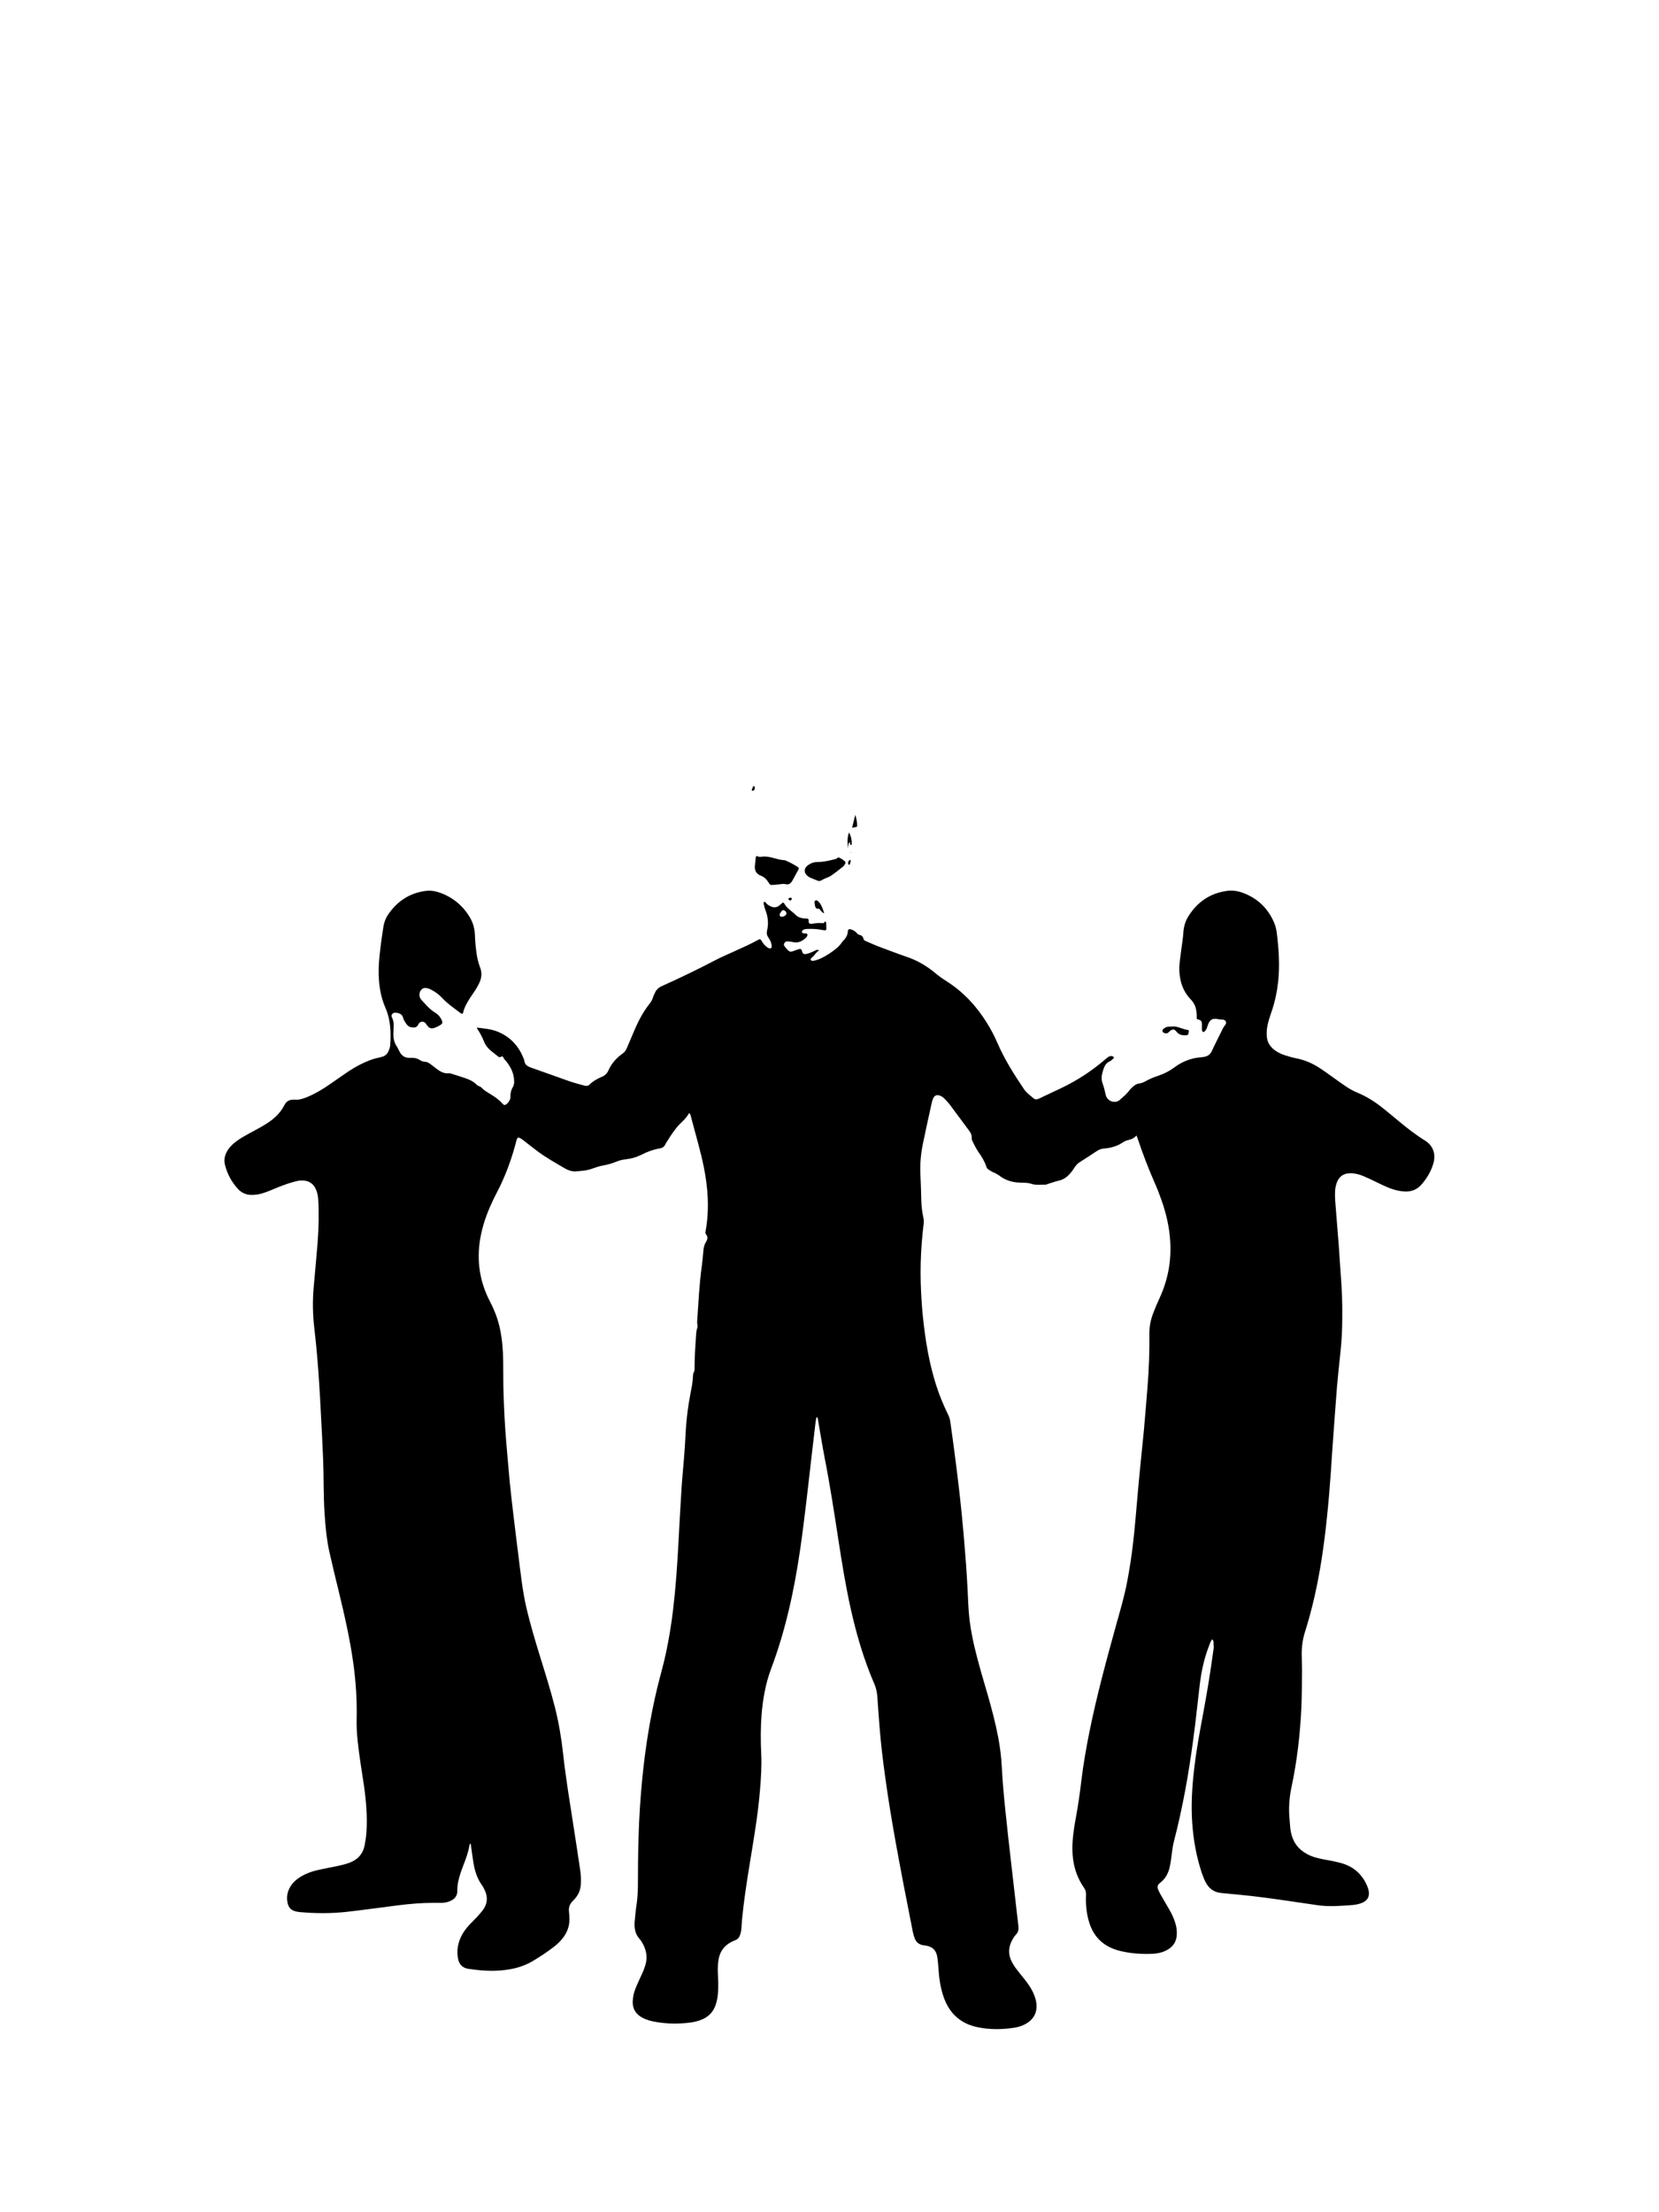 <?xml version="1.0" encoding="utf-8"?>
<!-- Generator: Adobe Illustrator 18.0.0, SVG Export Plug-In . SVG Version: 6.00 Build 0)  -->
<!DOCTYPE svg PUBLIC "-//W3C//DTD SVG 1.1//EN" "http://www.w3.org/Graphics/SVG/1.1/DTD/svg11.dtd">
<svg version="1.1" id="Layer_1" xmlns="http://www.w3.org/2000/svg" xmlns:xlink="http://www.w3.org/1999/xlink" x="0px" y="0px"
	 viewBox="0 0 1536 2048" enable-background="new 0 0 1536 2048" xml:space="preserve">
<g>
	<path fill="#010000" d="M1319.2,1055.8c-8.4-5.2-16.1-11.2-23.7-17.5c-5.3-4.4-10.7-8.9-16.1-13.2c-7-5.5-14.5-10.2-22.8-13.6
		c-3.7-1.6-7.3-3.5-10.6-5.8c-3.9-2.6-7.7-5.4-11.5-8.1c-4.1-2.9-8.1-5.9-12.3-8.6c-6.8-4.5-14.1-7.7-22.2-9.3
		c-3.3-0.6-6.6-1.6-9.8-2.6c-3.5-1.1-6.9-2.6-10-4.9c-4.7-3.5-7.3-8.1-7.4-14c-0.1-2.9,0.1-5.8,0.7-8.7c0.8-4.1,2.1-8.1,3.5-12.1
		c3.3-9.3,5.3-18.9,6.4-28.7c1.6-14.8,0.6-29.6-1.2-44.4c-0.4-3.5-1.2-7-2.6-10.3c-5.7-13.1-15.2-22.3-28.5-27.3
		c-4.7-1.8-9.7-2.6-14.7-2c-16.1,2.1-28.2,10.5-36.5,24.2c-2.7,4.5-4,9.5-4.3,14.7c-0.1,2.2-0.4,4.5-0.7,6.7
		c-0.9,6.9-1.9,13.7-2.7,20.6c-0.7,5.3-0.4,10.6,0.7,15.9c1.4,7.1,4.7,13.4,9.7,18.6c2.8,2.9,4.4,6.3,5,10.3
		c0.3,1.9,0.5,3.8,0.4,5.8c-0.1,1.9-0.1,2,2,2.5c1.9,0.5,2.7,1.7,2.8,3.4c0.1,1.6,0,3.2,0,4.8c0,1,0,2,0.6,2.8
		c0.2,0.3,1,0.5,1.3,0.3c0.5-0.3,1-0.8,1.4-1.3c1.2-1.6,1.7-3.5,2.3-5.3c1.7-4.7,4-6.1,8.9-5.3c1.4,0.2,2.9,0.6,4.3,0.5
		c2.9-0.1,4.9,2.6,2.6,5.2c-1.7,2-2.7,4.4-3.8,6.7c-2.8,5.7-5.7,11.2-8.3,17c-1.6,3.5-4.1,5.2-7.8,5.7c-0.8,0.1-1.6,0.2-2.4,0.3
		c-9.1,0.7-17.3,3.9-24.5,9.3c-4.4,3.3-9.3,5.8-14.5,7.6c-4,1.3-7.9,2.9-11.6,4.9c-2.1,1.2-4.2,2.2-6.7,2.5
		c-2.3,0.2-4.2,1.6-5.9,3.1c-1.2,1.1-2.3,2.2-3.3,3.5c-2.4,3.3-5.6,5.8-8.6,8.5c-4.5,4-11.8,1.2-13.1-4.7c-0.8-3.6-1.6-7.2-2.9-10.6
		c-1.4-3.9-0.9-7.6,0.3-11.4c1.1-3.5,2.2-7.1,6.1-8.8c1.4-0.6,2.6-1.9,3.8-2.9c0.2-0.2,0.4-0.6,0.3-0.8c-0.2-0.4-0.5-0.9-0.8-1
		c-1.4-0.6-2.9-0.4-4.2,0.4c-1.1,0.7-2.1,1.5-3.1,2.4c-12.3,10.6-25.8,19.4-40.4,26.4c-4.8,2.3-9.6,4.5-14.4,6.8
		c-2.2,1-4.4,2.1-6.5,3.1c-1.7,0.8-3.5,1-5-0.3c-3-2.7-6.4-4.9-8.7-8.3c-9.3-13.8-18.2-27.8-24.8-43.1c-2.8-6.5-6.1-12.8-9.9-18.8
		c-9.6-15.4-21.7-28.4-37.1-38.2c-3.8-2.4-7.5-5-10.9-7.9c-7.6-6.3-16.1-11.3-25.5-14.5c-8.7-3-17.3-6.3-25.9-9.5
		c-3.9-1.5-7.7-3.2-11.6-4.9c-1.2-0.5-2.7-1-3-2.3c-0.5-2.7-2.2-3.5-4.5-4.1c-1-0.3-1.7-1.4-2.5-2.2c-1.3-1.2-2.9-2.1-4.6-2.6
		c-1.6-0.5-2.9,0-2.9,1.5c-0.1,4.2-2.3,7.1-5.1,9.9c-0.6,0.6-0.9,1.4-1.4,2c-1.1,1.2-2.1,2.5-3.3,3.5c-4.6,3.9-9.5,7.2-14.9,9.8
		c-1.7,0.8-3.6,1.5-5.4,2c-1.5,0.3-3.5,1.1-4.3-0.6c-0.6-1.1,1.3-2,2.1-2.9c1.9-1.9,3.2-4.3,5.6-5.7c-0.8-0.6-1.7-0.8-2.7-0.3
		c-1.6,0.7-3.2,1.6-4.8,2.2c-1.5,0.6-3,1.1-4.6,1.4c-2.1,0.4-3.1-0.5-3.7-2.7c-0.5-1.8-1-2.3-2.5-1.9c-1.2,0.3-2.5,0.7-3.7,1.2
		c-4.9,1.9-5.1,1.8-8.6-2.1c-0.5-0.6-1-1.2-1.5-1.9c-0.7-1-0.5-2.1,0.3-3.1c0.7-0.8,1.5-1.3,2.5-1.2c1.6,0.1,3.2,0.2,4.8,0.6
		c5,1.3,8.8-0.7,12.3-3.9c1.3-1.2,1.8-2.7,1.3-3.4c-0.7-0.9-1.7-0.6-2.7-0.7c-0.3,0-0.6-0.1-1-0.1c-0.7-0.1-1.1-0.6-1.2-1.3
		c-0.1-0.7,0.3-1.2,0.8-1.6c1.2-0.9,2.7-1,4.2-1.1c4.4-0.2,8.7,0,13,0.8c5.3,1,4.6,0.6,4.5-4.2c0-1-0.1-1.9-0.3-2.9
		c-0.1-0.5-0.7-1.2-1.2-0.1c-0.4,0.9-1.2,1.1-2,1c-3.2-0.3-6.4,0-9.6,0.6c-0.5,0.1-1,0.1-1.4,0c-1.2,0-1.7-0.7-1.8-1.8
		c0-0.5,0-1,0-1.4c0-1-0.4-1.5-1.4-1.6c-1.1-0.1-2.3,0-3.4-0.2c-2.6-0.4-5.1-1.1-7-3c-2-2.1-4.4-3.7-6.6-5.7
		c-1.4-1.3-2.8-2.6-3.8-4.4c-0.4-0.7-0.6-1.5-1.8-1.5c-1,0.8-2.1,1.7-3.2,2.7c-2.4,1.9-5,2.1-7.7,0.9c-1.3-0.6-2.6-1.3-3.7-2.3
		c-0.8-0.7-1.4-2.4-2.5-1.9c-1.3,0.7-0.3,2.2-0.1,3.4c0.2,1.3,0.6,2.5,1,3.7c2.6,6.3,3.2,12.8,1.7,19.4c-0.6,2.6-0.1,4.7,1.4,6.8
		c1.2,1.7,2.2,3.6,2.6,5.7c0.2,0.8,0.3,1.6,0.3,2.4c0,1.3-1.2,1.9-2.4,1.5c-2.4-0.9-4-2.7-5.5-4.6c-1-1.2-1.5-2.9-3-3.9
		c-0.6,0.2-1.2,0.4-1.7,0.7c-7.1,3.9-14.4,7.2-21.8,10.5c-6.2,2.8-12.4,5.5-18.4,8.6c-16,8.4-32.3,16.2-48.7,23.6
		c-3.2,1.4-5.4,3.4-6.7,6.5c-0.6,1.3-1.3,2.6-1.7,4c-0.6,2.1-1.6,3.8-2.9,5.5c-5.6,7.1-10,15-13.6,23.3c-2.6,6.1-5.2,12.2-7.8,18.3
		c-0.8,2-2,3.6-3.8,4.9c-5.8,4.1-10.4,9.2-13.2,15.7c-1.2,2.6-3.1,4.6-5.7,5.7c-4.3,1.8-8.4,4-11.8,7.4c-1.2,1.2-2.8,1.4-4.5,1
		c-4.5-1.3-9-2.4-13.5-3.9c-12-4.2-24-8.6-36-12.8c-3.5-1.2-6.1-2.8-6.4-6.8c-4.3-12.2-12.1-21.2-24.1-26.3c-6.3-2.7-13-3.1-19.7-4
		c0.1,0.6,0.1,1,0.3,1.2c2.6,3.7,4.6,7.7,6.3,11.9c1.5,3.7,4,6.6,7.1,9c1.9,1.5,3.8,3,5.7,4.5c0.8,0.7,1.6,1.1,2.6,0.5
		c1.5-0.9,2.2-0.3,2.8,1.3c0.4,1,1.4,1.7,2.1,2.6c4.3,5.3,7.2,11.1,7.5,18c0.1,2.1,0,4.2-1.2,6.1c-1.6,2.7-2.3,5.6-2.2,8.8
		c0,2.6-1.2,4.6-3,6.4c-1.7,1.7-3,1.8-4.5,0c-3.2-3.7-7.2-6.4-11.4-8.9c-2.7-1.7-5.6-3.3-7.8-5.7c-0.6-0.7-1.5-1.2-2.4-1.5
		c-1-0.3-1.7-0.8-2.4-1.5c-3.2-3.2-7.2-4.9-11.3-6.2c-3.8-1.3-7.7-2.5-11.5-3.7c-0.9-0.3-1.9-0.6-2.8-0.5c-4.3,0.4-7.8-1.5-11.1-4
		c-1.9-1.5-3.8-3-5.7-4.4c-1.7-1.3-3.5-2.3-5.7-2.3c-1.7,0-3.1-0.9-4.5-1.7c-2.1-1.3-4.4-1.9-6.9-1.9c-0.6,0-1.3,0-1.9,0
		c-4.8,0.3-8-2-10-6.2c-0.7-1.5-1.4-2.9-2.3-4.3c-2.6-3.8-3.3-7.9-3.2-12.4c0.1-4.9,1.2-9.9-1.4-14.7c-1-1.9,0.7-4.6,3.7-4.2
		c3.2,0.4,6,1.3,6.8,5c0.3,1.4,1.2,2.7,1.9,3.9c0.6,1,1.3,1.9,2,2.7c1.7,1.8,3.8,2.2,6.2,2.1c2.1-0.1,3.2-1.3,4-3
		c0.1-0.3,0.3-0.6,0.5-0.8c1.8-2.1,4.4-2.1,6.2,0c0.7,0.9,1.3,1.9,2,2.7c1.5,1.8,3.5,2.3,5.7,1.6c2.2-0.7,4.2-1.7,6.1-2.9
		c1.8-1.2,2-2.2,1.2-4.1c-1.3-3.1-3.3-5.5-6.2-7.2c-5.2-3.2-9-7.8-13-12.2c-2.2-2.4-1.8-6.6-0.3-8.5c1.8-2.4,4.2-2.8,7.8-1.4
		c0.6,0.2,1.2,0.5,1.7,0.8c3.6,1.8,6.9,4.1,9.7,7.1c5.3,5.7,11.7,10.1,17.9,14.8c1,0.8,1.9,0.5,2.1-0.7c1.2-5.3,4-9.8,6.9-14.3
		c1.5-2.3,3.1-4.5,4.6-6.8c1.3-2.1,2.4-4.2,3.5-6.4c2.2-4.7,2.6-9.6,0.6-14.6c-1.5-3.9-2.5-8-3.1-12.2c-0.9-5.9-1.4-11.9-1.6-17.8
		c-0.2-5.4-1.6-10.5-4.2-15.2c-6.3-11.1-15.5-18.9-27.4-23.4c-4.6-1.7-9.3-2.6-14.2-1.9c-14.8,2-26.1,9.5-34.5,21.8
		c-2.7,3.9-4.1,8.4-4.7,13.1c-0.5,3.7-1.1,7.3-1.6,11c-1.2,9.1-2.4,18.2-2.5,27.4c-0.1,12.1,1.4,23.9,6.3,35
		c4.8,11,5.2,22.5,4.4,34.2c-0.1,1.9-0.7,3.8-1.5,5.6c-1.2,2.8-3.2,4.8-6.3,5.5c-0.8,0.2-1.6,0.4-2.3,0.6
		c-6.4,1.3-12.3,3.7-18.1,6.7c-4.6,2.4-9,5.1-13.2,8c-4.9,3.4-9.8,6.8-14.7,10.2c-6.5,4.5-13.3,8.6-20.6,11.6
		c-3.8,1.6-7.5,2.9-11.7,2.5c-0.5,0-1,0-1.5,0c-3.7,0.1-6.4,1.7-8.1,5.1c-3.3,6.5-8.3,11.5-14.2,15.6c-2.4,1.6-4.9,3.2-7.4,4.6
		c-3.9,2.2-7.9,4.3-11.9,6.5c-3.7,2-7.3,4.1-10.7,6.6c-2.9,2.1-5.5,4.5-7.6,7.4c-3.1,4.4-4.5,9.2-3.2,14.6c2.2,8.8,6.5,16.5,12.7,23
		c0.1,0.1,0.2,0.2,0.3,0.3c3.2,2.9,7,4.5,11.4,4.5c2.9,0,5.8-0.3,8.6-1c3.7-1,7.4-2.4,10.9-3.9c6.4-2.7,12.8-5.3,19.5-7.1
		c2.2-0.6,4.4-1.2,6.6-1.3c7.2-0.5,12.2,2.8,14.5,8.9c1,2.6,1.6,5.2,1.8,8c0.8,13.4,0.5,26.8-0.5,40.1c-1.1,13.7-2.4,27.3-3.6,41
		c-1.2,12.9-1,25.8,0.5,38.6c2.2,18.6,3.7,37.2,4.8,55.9c0.4,6.4,0.8,12.9,1.1,19.3c0.8,15.6,1.7,31.2,2.3,46.9
		c0.6,16.4,0.2,32.9,1.3,49.3c0.8,12.2,1.9,24.5,4.6,36.4c2.7,12,5.6,23.9,8.5,35.8c5.4,22.3,10.5,44.6,13.6,67.3
		c2.3,16.8,3.4,33.7,3,50.7c-0.1,6.5,0.1,12.9,0.8,19.3c1.4,14.1,3.8,28.1,5.9,42.2c2.1,14.4,3.3,28.8,2.4,43.4
		c-0.3,4.2-0.9,8.3-1.7,12.4c-1.7,8.2-6.6,13.4-14.4,16.2c-3.7,1.3-7.4,2.2-11.2,3c-6.2,1.2-12.3,2.4-18.5,3.8
		c-5.2,1.2-10.2,3.1-14.8,5.8c-3.8,2.3-7.1,5-9.5,8.8c-3.2,5-4.3,10.4-2.8,16.2c0.9,3.8,3.2,6.2,7,7.2c1.2,0.3,2.5,0.6,3.8,0.7
		c15,1.4,30,1.4,44.9-0.3c15.7-1.8,31.3-4,47-6c10.6-1.3,21.2-2.2,31.8-2.2c2.7,0,5.5,0,8.2,0c2.9-0.1,5.8-0.7,8.4-2
		c3.8-1.9,6-4.8,5.9-9.2c-0.1-5.9,1.4-11.5,3.2-17c0.6-1.8,1.3-3.6,2-5.5c2.5-6.5,5-12.9,6.1-19.8c0.1-0.5,0.1-1.3,1.1-1.2
		c0.7,4.9,1.4,9.9,2.1,14.8c1.2,8.5,3.3,16.8,8.6,23.9c1,1.4,1.7,3.1,2.5,4.7c2.8,6.3,2.2,12.3-1.8,17.8c-1.7,2.3-3.7,4.5-5.6,6.6
		c-2.3,2.5-4.8,4.8-7.1,7.3c-3.5,3.8-6.5,8-8.5,12.9c-2.4,6-3.2,12.1-1.9,18.5c1.1,5.3,4.2,8.5,9.7,9.3c9.8,1.5,19.6,2.2,29.4,1.5
		c10.4-0.8,20.4-3.1,29.5-8.4c7.1-4.2,14-8.7,20.5-13.8c3.1-2.4,5.8-5.1,8.2-8.2c3.8-5.1,5.9-10.7,5.8-17.1
		c-0.1-2.4-0.1-4.8-0.4-7.2c-0.4-3.3,0.5-6.1,2.5-8.5c0.7-0.9,1.5-1.7,2.3-2.5c3.9-4,5.9-8.8,6.2-14.3c0.2-4,0.1-8.1-0.5-12.1
		c-1.1-7.3-2.2-14.7-3.3-22c-2.8-18.3-5.7-36.6-8.5-55c-1.5-10.4-3-20.8-4.1-31.2c-1.6-14.6-4-29-7.6-43.3
		c-3.9-15.3-8.6-30.4-13.3-45.5c-4.7-15.2-9.3-30.5-13-46.1c-3.9-16.8-5.6-34-7.8-51.1c-1.5-11.7-2.9-23.4-4.3-35.1
		c-1.2-10.1-2.4-20.2-3.4-30.3c-1.2-12.5-2.2-25.1-3.3-37.6c-1.3-15.1-2-30.3-2.5-45.4c-0.3-9.5-0.2-19-0.3-28.6
		c-0.1-10-0.8-20-2.8-29.8c-1.8-9.1-5-17.6-9.3-25.9c-9.5-18.2-12.6-37.4-9.3-57.7c2-12.2,6-23.7,11.3-34.9c2.3-5,4.9-9.8,7.3-14.7
		c6.4-13.4,11.3-27.4,15-41.8c0.9-3.4,1.6-3.6,4.6-1.8c1.1,0.7,2.1,1.5,3.1,2.3c3.8,3,7.6,6,11.5,8.9c8,6.1,16.8,10.9,25.4,16
		c3.1,1.8,6.5,3.1,10.1,2.9c5.1-0.3,10.3-0.6,15.2-2.4c3.2-1.1,6.4-2.3,9.7-2.9c4.5-0.8,8.8-1.9,13-3.7c2.9-1.2,5.8-1.8,8.9-2.2
		c4.8-0.5,9.5-1.8,13.9-4c5.5-2.8,11.2-5,17.3-6c2.4-0.4,4.2-1.5,5.2-3.8c0.5-1.2,1.3-2.2,2-3.3c3.5-5.6,7.1-11.2,11.8-15.9
		c3-2.9,6-5.7,8-9.4c0.1-0.1,0.3-0.1,0.4-0.2c0.6,0.3,0.9,0.9,1.1,1.5c0.6,2.2,1.1,4.4,1.7,6.5c3.6,13.7,7.7,27.3,10.5,41.2
		c4.1,19.9,5.4,39.9,1.8,60c-0.2,1-0.4,2,0.3,2.8c2.2,2.6,1.4,5-0.1,7.5c-1.6,2.5-2.1,5.4-2.3,8.3c-0.4,4.5-0.8,9-1.4,13.5
		c-2.4,16.9-3.1,34-4.3,51.1c-0.1,1.1,0,2.3,0.2,3.4c0.3,1.2,0.2,2.2-0.2,3.3c-0.9,2.3-0.9,4.7-1.1,7.1c-0.6,9.5-1.3,19-1.3,28.5
		c0,1.6,0.2,3.3-0.6,4.8c-0.9,1.6-0.9,3.4-1,5.2c-0.2,2.2-0.3,4.5-0.7,6.7c-1,5.7-2.2,11.4-3.1,17.1c-1.7,10.4-2.6,20.8-3.1,31.3
		c-0.3,6.4-0.8,12.9-1.3,19.3c-0.7,9.5-1.7,19-2.3,28.5c-1.1,17.1-2,34.1-2.9,51.2c-1.1,20.3-2.5,40.6-4.9,60.8
		c-1.6,13.5-3.8,26.8-6.6,40.1c-2.3,10.9-5.5,21.6-8.1,32.4c-6.6,27.5-11,55.3-13.8,83.5c-1.8,18.3-3,36.7-3.5,55
		c-0.5,15.2-0.5,30.3-0.6,45.5c-0.1,5.5-0.4,10.9-1.2,16.4c-0.8,5.3-1.3,10.6-1.8,15.9c-0.5,6,0.5,11.6,4.7,16.2
		c1.7,1.9,2.9,4.2,4,6.6c2.2,5,3,10.1,1.7,15.6c-0.9,3.6-2.2,7.1-3.8,10.4c-1.9,4.3-4,8.5-5.7,12.8c-1.6,3.9-2.5,8-2.7,12.2
		c-0.2,7.1,3,12,9.1,15.2c3.6,1.9,7.5,3,11.5,3.7c10.7,2,21.5,2.1,32.3,0.8c3.8-0.5,7.6-1.4,11.2-2.9c6.2-2.6,10.4-7,12.6-13.2
		c1.1-3.2,1.8-6.5,2.1-9.9c0.8-7.1,0.3-14.2,0-21.3c-0.1-3.9,0.1-7.7,0.8-11.6c1.2-6.8,4.8-11.9,10.8-15.3c1.5-0.9,3.2-1.6,4.8-2.2
		c2-0.8,3.1-2.1,3.9-4c1-2.4,1.4-4.9,1.6-7.5c0.2-2.4,0.3-4.8,0.5-7.2c1.6-16.7,4.1-33.3,6.8-49.8c3.8-23.6,8-47.1,9.9-70.9
		c0.9-10.9,1.6-21.9,1.1-32.9c-0.6-12.1-0.6-24.2,0.3-36.3c1.2-14.5,3.7-28.8,8.8-42.5c13.6-36.1,21.6-73.6,27.1-111.6
		c1.9-13.1,3.5-26.2,5.1-39.3c1.6-13,3-26,4.5-38.9c1.4-12,2.8-24,4.2-36c0.2-1.9,0.5-3.8,0.8-5.7c0.1-0.5,0-1.5,0.9-1.3
		c0.7,0.1,0.7,0.9,0.8,1.5c0.1,0.3,0.1,0.6,0.1,1c2,11.4,3.8,22.9,6,34.3c5.1,26,9.1,52.1,13.1,78.2c3.1,20.2,6.4,40.4,10.8,60.5
		c5.4,24.5,12.3,48.4,22.3,71.4c1.6,3.8,2.4,7.7,2.7,11.7c0.6,8.7,1.2,17.4,1.9,26.1c1.2,15.9,3.1,31.8,5.3,47.6
		c2.6,19.3,5.8,38.6,9.2,57.8c5.2,29.1,10.9,58,16.6,86.9c0.4,1.9,1,3.7,1.7,5.5c1.3,3.4,3.9,5.4,7.5,6.1c1.1,0.2,2.2,0.3,3.4,0.5
		c5.3,1,8.7,4.1,9.7,9.5c0.4,2.2,0.7,4.5,0.9,6.7c0.4,4.3,0.6,8.7,1.1,13c0.8,6.9,2.3,13.7,4.8,20.2c5.6,14.4,16,23.1,31.1,26.1
		c10.7,2.2,21.5,2.1,32.3,0.6c4.8-0.6,9.5-2.1,13.6-4.8c5.5-3.7,8.4-8.8,8.3-15.5c0-4-1.1-7.6-2.6-11.2c-2.2-5.1-5.3-9.6-8.8-13.9
		c-2.4-3-4.9-6-7.2-9.1c-1.9-2.4-3.5-5-4.8-7.8c-2.8-6-2.6-11.9,0.2-17.7c1.1-2.3,2.4-4.6,4.2-6.5c2.3-2.4,2.5-5,2.2-8
		c-0.9-7.2-1.7-14.4-2.5-21.6c-1.4-12.5-2.9-25-4.3-37.5c-1.8-16-3.7-32-5.3-48.1c-1.4-13.5-2.6-27-3.3-40.5
		c-0.5-8.9-1.6-17.7-3.2-26.4c-2.5-13.2-5.9-26.1-9.6-39c-4.4-15.2-9-30.3-12.6-45.7c-2.4-10.4-4.3-20.9-5.1-31.5
		c-0.6-7.4-0.8-14.8-1.2-22.2c-0.4-7.1-0.8-14.2-1.3-21.2c-0.8-10.3-1.6-20.6-2.5-30.9c-1-11.1-2.1-22.2-3.3-33.2
		c-1.4-12.3-2.9-24.7-4.5-37c-1.3-10.6-2.9-21.1-4.3-31.6c-0.3-2.6-1.1-5-2.3-7.3c-2.2-4.5-4.2-9.1-6.1-13.7
		c-9-22.5-13.5-46-16.3-70c-1.2-9.8-1.9-19.6-2.4-29.4c-0.6-11.9-0.6-23.9,0-35.8c0.5-8.9,1.2-17.7,2.3-26.5
		c0.3-2.3,0.3-4.5-0.2-6.7c-1.2-5.2-1.7-10.5-1.9-15.8c-0.2-7.9-0.4-15.8-0.8-23.7c-0.5-10.1,0.4-20,2.5-29.8
		c2.6-12.6,5.4-25.2,8.2-37.8c0.3-1.2,0.7-2.5,1.3-3.6c1.2-2.3,3.2-3,5.7-2.2c1.6,0.5,3,1.3,4.1,2.5c1.7,1.7,3.4,3.4,4.9,5.3
		c6.1,8.1,12.1,16.3,18.2,24.5c1.6,2.1,2.8,4.3,2.6,7.1c-0.1,0.6,0,1.4,0.2,1.9c1.9,3.7,3.6,7.6,6,11c3,4.2,5.7,8.6,7.3,13.5
		c0.4,1.3,1.2,2.3,2.3,2.9c1.4,0.8,2.7,1.8,4.2,2.4c2.4,1,4.6,2.3,6.7,3.9c1,0.8,2.2,1.4,3.3,2c4.6,2.5,9.7,3.5,14.9,3.7
		c3.4,0.1,6.8-0.1,10.1,1c4.4,1.5,8.9,0.8,13.4,0.8c0.8,0,1.5-0.5,2.3-0.7c3.1-0.9,6.1-2.1,9.2-2.8c4.5-0.9,8.1-3.2,11-6.6
		c1.7-1.9,3.2-4,4.6-6.2c1.3-2,2.8-3.5,4.8-4.7c5.2-3.3,10.3-6.6,15.4-10c2.1-1.4,4.2-2.2,6.7-2.4c6.4-0.5,12.4-2.2,17.7-5.8
		c1.4-1,3.2-1.7,4.9-2.1c2.9-0.6,5.4-1.7,7.5-4.2c0.5,1.3,0.9,2.1,1.2,3.1c4.8,14.4,10.3,28.5,16.4,42.4c2.1,4.7,3.9,9.6,5.6,14.4
		c4.4,12.4,7.3,25.1,8.1,38.2c1.1,18.4-2.2,35.9-10,52.7c-2.2,4.7-4.2,9.4-6,14.3c-2.1,5.6-3.3,11.5-3.3,17.5
		c0.2,16.9-0.4,33.9-1.8,50.8c-1.1,13.2-2.1,26.4-3.3,39.5c-1.7,18-3.7,35.9-5.3,53.9c-1.6,17.7-2.9,35.4-5,53
		c-1.4,11.5-3.2,23-5.4,34.4c-2.5,12.8-6.2,25.4-9.7,37.9c-9.2,33.3-18.3,66.5-25.1,100.4c-3,14.9-5.6,29.8-7.4,44.8
		c-1.4,11.9-3.1,23.6-5.3,35.4c-1.7,9.3-3.1,18.8-3,28.3c0.1,12.9,3.4,24.9,10.8,35.5c1.5,2.1,1.9,4.2,1.8,6.8
		c-0.4,8.3,0.4,16.4,2.7,24.4c3.9,13.4,12.5,22.3,25.9,26.4c1.1,0.3,2.2,0.7,3.3,0.9c9.6,2.3,19.4,3,29.3,2.6
		c4.2-0.2,8.3-0.9,12.2-2.7c7-3.2,10.7-8.5,10.7-16.3c0-2.3-0.2-4.5-0.7-6.7c-1.3-5.7-3.7-11-6.7-16c-2.7-4.6-5.4-9.2-8-13.8
		c-0.7-1.3-1.3-2.6-1.9-3.9c-1-2.5-0.6-4.6,1.8-6.3c5-3.8,7.7-9,9-15c0.3-1.4,0.5-2.8,0.8-4.3c1-6.4,1.4-12.8,3-19.1
		c8.1-31.1,13.7-62.7,17.9-94.5c2.3-16.8,4-33.6,6-50.4c1.5-12.5,4.1-24.8,8.8-36.6c0.8-1.9,1.2-4,2.8-5.5c1.9,1.8,0.9,4.2,1.3,6.2
		c0.2,1.1-0.1,2.2-0.2,3.4c-0.3,2.6-0.8,5.1-1.1,7.7c-2.3,16.9-5.2,33.8-8.3,50.6c-3.2,17.1-6.4,34.2-8.4,51.6
		c-2,17-3.1,34-1.8,51.2c1.1,15.5,3.9,30.7,8.8,45.5c1,2.9,2.1,5.8,3.5,8.5c3,5.9,7.7,9.4,14.4,10.1c5.3,0.5,10.6,1,15.9,1.5
		c17,1.6,33.9,4,50.9,6.5c7.5,1.1,15,2.2,22.5,3.3c11,1.6,21.9,0.6,32.8-0.2c2.1-0.2,4.2-0.6,6.2-1.2c7.7-2.3,10.2-7.2,7.5-14.9
		c-1.8-4.9-4.5-9.3-8.1-13.1c-5.2-5.5-11.7-8.5-18.9-10.2c-4.8-1.2-9.8-2.1-14.7-3c-5.1-1-10.1-2.3-14.6-4.8
		c-8.2-4.4-13.1-11.2-14.9-20.3c-0.8-3.8-0.8-7.7-1.2-11.5c-1-10-0.4-19.9,1.7-29.8c5.2-24.5,8.1-49.3,9.2-74.3
		c0.5-11.6,0.5-23.2,0.6-34.8c0-4.8-0.3-9.7-0.3-14.5c0-7.1,1-14.1,3.2-20.9c6.8-21.6,11.6-43.6,15.1-65.9c2-12.9,3.7-25.9,5-38.9
		c1.5-13.8,2.6-27.6,3.6-41.4c0.7-10.8,1.4-21.6,2.2-32.3c1.2-16.1,2.3-32.2,3.6-48.3c0.7-8.4,1.6-16.7,2.5-25
		c1-9.6,2-19.3,2.2-28.9c0.3-13.4,0.3-26.8-0.6-40.1c-0.9-12.2-1.6-24.5-2.5-36.7c-1-13.8-2.3-27.6-3.3-41.5
		c-0.2-2.7-0.2-5.5-0.1-8.2c0.1-2.9,0.7-5.8,1.7-8.5c2.1-5.4,6-8.2,11.8-8.4c4.5-0.1,8.7,0.9,12.7,2.6c4.3,1.8,8.5,3.8,12.7,5.9
		c4.2,2,8.4,4.1,12.8,5.7c4.6,1.6,9.3,2.7,14.2,2.7c5.3-0.1,9.8-1.9,13.4-5.7c5.3-5.8,9.3-12.4,11.6-19.9
		C1329.7,1068.2,1326.8,1060.5,1319.2,1055.8z M722.3,848.1c-0.9-0.9-0.4-2.1,0.3-3.1c0.3-0.4,0.5-0.8,0.8-1.2
		c0.6-0.8,1.2-1.5,2.4-1.1c1.3,0.5,2.1,1.3,2.4,3c-0.2,0.4-0.3,1-0.7,1.4c-0.5,0.5-1.3,1-2,1.3C724.4,848.8,723.1,849,722.3,848.1z"
		/>
	<path fill="#010000" d="M704.7,810.8c2.4,0.9,4.1,2.4,5.6,4.4c0.7,0.9,1.3,1.8,1.9,2.8c0.6,0.9,1.4,1.3,2.4,1.3
		c1.3-0.1,2.6-0.2,3.8-0.3c2.4-0.2,4.8-0.5,6.4-0.7c1.3,0.1,1.8,0,2.3,0.2c3.1,0.9,5-0.6,6.4-3c1.9-3.4,3.8-6.8,5.6-10.2
		c0.8-1.4,0.6-2-0.7-2.8c-3.4-2.2-7-4.1-10.7-5.7c-0.6-0.3-1.2-0.5-1.8-0.5c-3.9-0.2-7.6-1.5-11.3-2.4c-3.2-0.7-6.3-1.3-9.6-0.7
		c-0.8,0.1-1.6,0.1-2.4,0c-0.8-0.1-1.4-1-2.2-0.5c-1,0.6-0.7,1.7-0.8,2.6c-0.2,1.8-0.3,3.5-0.6,5.3
		C698.3,805.6,700,809.1,704.7,810.8z"/>
	<path fill="#010000" d="M748.6,811.6c0.5,0.4,1.1,0.7,1.7,1c2.2,0.9,4.5,1.8,6.7,2.7c0.4,0.2,0.9,0.2,1.6,0.4
		c0.5-0.2,1.1-0.3,1.7-0.6c1-0.5,2-1.1,3-1.6c2-0.9,4.3-1.5,6.1-2.8c3.8-2.6,7.5-5.5,11.1-8.4c0.8-0.7,1.5-1.7,2-2.7
		c0.5-0.7,0.3-1.6-0.3-2.2c-1.5-1.5-3.3-2.5-5.2-3.4c-1.6-0.7-2.1,1.2-3.4,1.3c-0.5,0-0.9,0.2-1.4,0.3c-5,1.3-10,2.4-15.2,2.4
		c-3,0-5.7,0.8-8.2,2.5C743.8,803.7,743.8,808.3,748.6,811.6z"/>
	<path fill="#010000" d="M1077.5,956.1c1.5,0.7,3.1,0.9,4.4-0.4c0.5-0.4,0.9-0.9,1.4-1.3c2.4-1.8,3.9-1.9,5.8,0.5
		c2.2,2.9,5.1,3.7,8.5,3.5c2.4-0.1,2.5-0.2,3-2.8c0.3-1.5,0.1-2-1-2.1c-2.6-0.4-5-1.3-7.4-2.1c-2.3-0.8-4.6-1.3-6.6-1.1
		c-1.6,0.1-2.7,0.1-3.8,0.2c-1.9,0-3.4,1-4.7,2.1C1075.8,953.6,1076,955.4,1077.5,956.1z"/>
	<path fill="#010000" d="M754.9,833.7c-1.3,1-0.7,2.4-0.5,3.6c0.3,2.1,0.5,4.2,3.7,4c0.6-0.1,1.3,1.3,2,1.9c0.9,0.8,1.5,2,2.9,2.3
		c-1-4.1-2.7-8-4.5-10.1C757.1,833.7,755.7,833.1,754.9,833.7z"/>
	<path fill="#010000" d="M785.5,782.2c0.1-1.1,0.1-1.1,1.2-2.8c0.2,0.9,0.3,1.6,0.6,2.4c0.1,0.3,0.4,0.6,0.6,0.6
		c0.2,0,0.6-0.3,0.6-0.5c0.5-3-0.5-7.8-2.4-11.2c-2,4.9-1.3,9.7-1.1,14.6C785.2,784.2,785.3,783.2,785.5,782.2z"/>
	<path fill="#010000" d="M793.6,764.1c0-3.1-0.6-6-1.7-9.8c-1.1,4.4-2,7.9-3,12c1.6-0.3,2.5-0.5,3.5-0.6
		C793.3,765.7,793.6,765,793.6,764.1z"/>
	<path fill="#010000" d="M696.5,732.1c0.4,0.1,0.9-0.2,1.3-0.4c1-0.5,1-1.6,1-2.7c-0.1-0.3-0.1-0.9-0.5-1.1c-0.9-0.5-1,0.4-1.3,0.9
		c-0.4,0.7-0.6,1.5-0.9,2.2C696,731.4,696,732,696.5,732.1z"/>
	<path fill="#010000" d="M787,796.1c-0.1-0.1-0.3,0-0.4,0.1c-1.1,1-1.8,2.3-1.2,3.8c0.1,0.3,0.4,0.5,0.6,0.7
		c0.2-0.1,0.6-0.2,0.7-0.4c0.5-1.2,1-2.4,0.9-3.7C787.5,796.5,787.2,796.3,787,796.1z"/>
	<path fill="#010000" d="M731.1,831.2c-0.6,0.2-1.1,0.7-1.3,1.4c0.4,0.2,0.8,0.5,1.2,0.7c0.6,0.4,1.1,0.6,1.6-0.1
		c0.3-0.5,0.7-1.2,0.3-1.8C732.4,830.9,731.7,831,731.1,831.2z"/>
	<path fill="#010000" d="M788.1,789.5c0.1-0.1,0.2-0.2,0.2-0.4c-0.1-0.1-0.1-0.2-0.2-0.4c-0.1,0.1-0.2,0.2-0.2,0.3
		C787.9,789.2,788,789.4,788.1,789.5z"/>
	<path fill="#010000" d="M758.3,880L758.3,880L758.3,880L758.3,880C758.4,879.9,758.4,879.9,758.3,880L758.3,880c0-0.1,0-0.1,0-0.1
		C758.3,879.9,758.3,880,758.3,880C758.3,880,758.3,880,758.3,880C758.3,880,758.3,880,758.3,880L758.3,880z"/>
	<path fill="#010000" d="M758.3,879.9c0-0.1,0-0.1,0-0.2C758.1,879.9,758.1,879.9,758.3,879.9z"/>
</g>
</svg>
